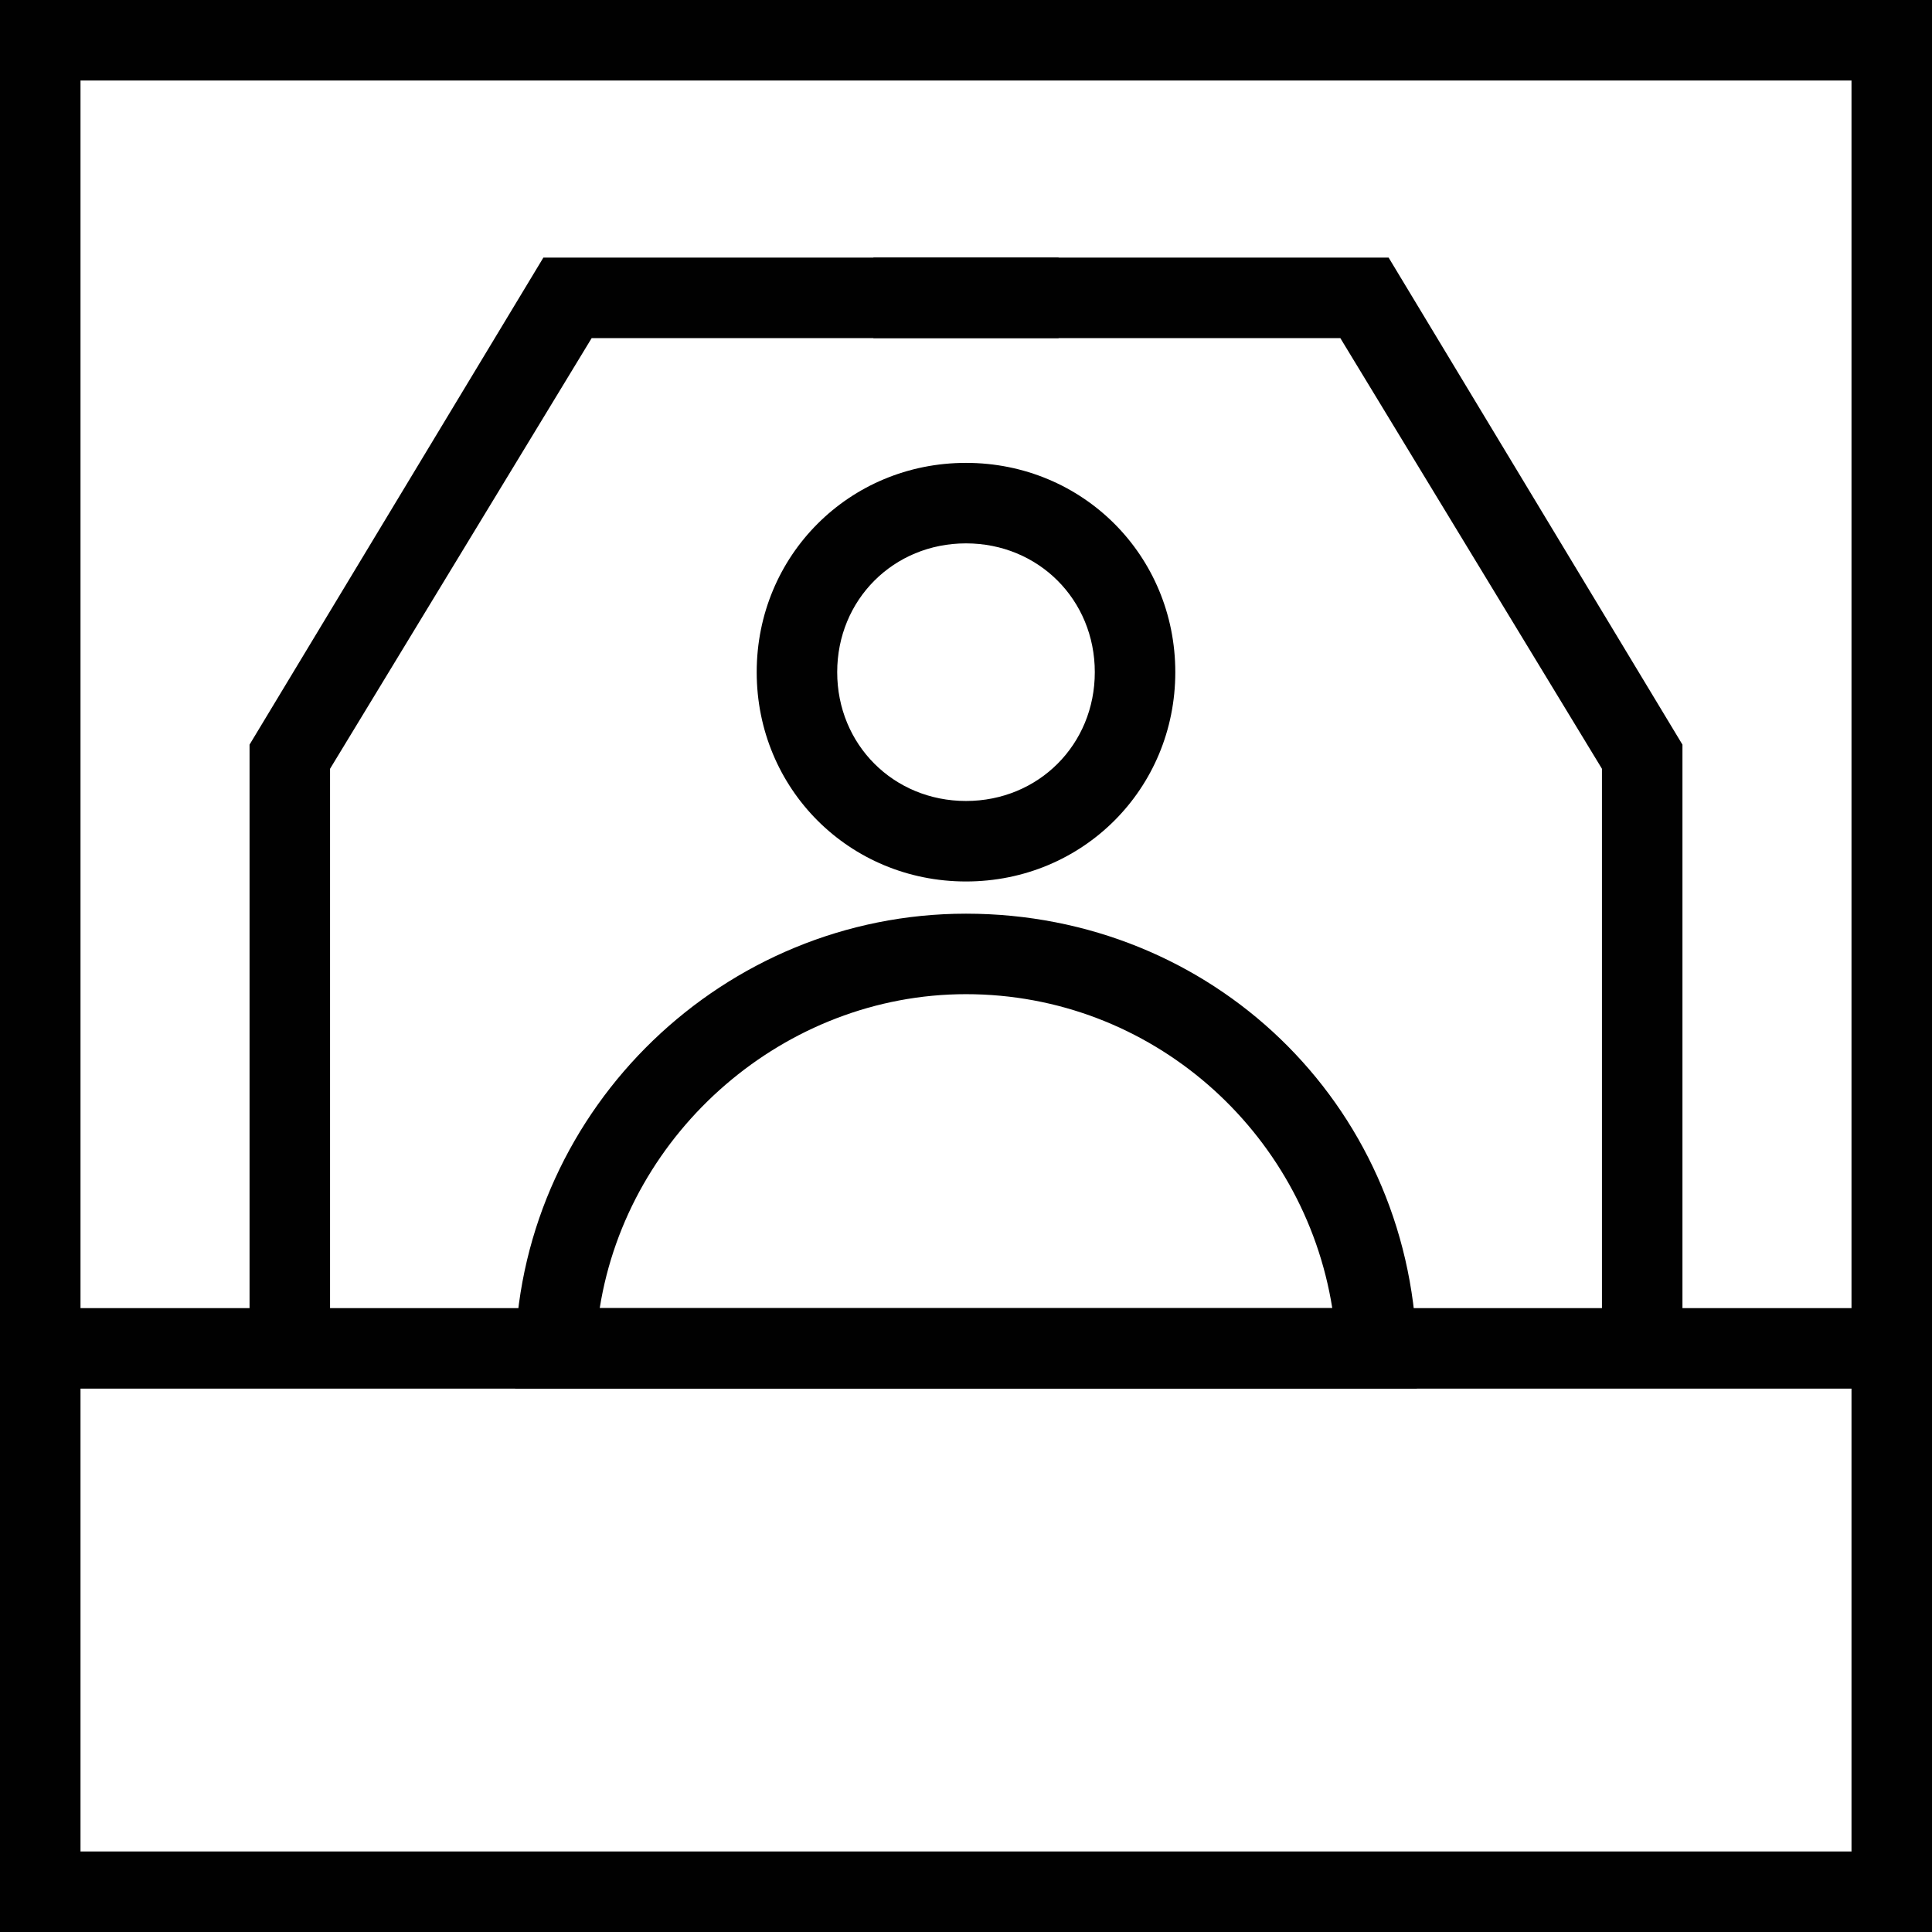 <?xml version="1.0" encoding="utf-8"?>
<!-- Generator: Adobe Illustrator 18.0.0, SVG Export Plug-In . SVG Version: 6.00 Build 0)  -->
<!DOCTYPE svg PUBLIC "-//W3C//DTD SVG 1.1//EN" "http://www.w3.org/Graphics/SVG/1.1/DTD/svg11.dtd">
<svg version="1.1" id="Layer_1" xmlns="http://www.w3.org/2000/svg" xmlns:xlink="http://www.w3.org/1999/xlink" x="0px" y="0px"
	 viewBox="0 0 48 48" enable-background="new 0 0 48 48" xml:space="preserve">
<g>
	<path fill="#010101" d="M48,48H0V0h48V48z M2,46h44V2H2V46z"/>
	<rect x="1.4" y="32.5" fill="#010101" width="45.2" height="2"/>
	<g>
		<polygon fill="#010101" points="8.2,33.5 6.2,33.5 6.2,18.5 13.5,6.4 26.3,6.4 26.3,8.4 14.7,8.4 8.2,19.1 		"/>
		<polygon fill="#010101" points="41.8,33.5 39.8,33.5 39.8,19.1 33.3,8.4 21.7,8.4 21.7,6.4 34.5,6.4 41.8,18.5 		"/>
	</g>
	<g>
		<path fill="#010101" d="M24,21.9c-2.9,0-5.2-2.3-5.2-5.2s2.3-5.2,5.2-5.2s5.2,2.3,5.2,5.2S26.9,21.9,24,21.9z M24,13.5
			c-1.8,0-3.2,1.4-3.2,3.2c0,1.8,1.4,3.2,3.2,3.2s3.2-1.4,3.2-3.2C27.2,14.9,25.8,13.5,24,13.5z"/>
		<path fill="#010101" d="M35.2,34.5H12.8l0-1C13,27.5,18,22.7,24,22.7c6.1,0,11,4.7,11.2,10.8L35.2,34.5z M14.9,32.5h18.2
			c-0.7-4.4-4.5-7.8-9.1-7.8C19.5,24.7,15.6,28.1,14.9,32.5z"/>
	</g>
</g>
</svg>
